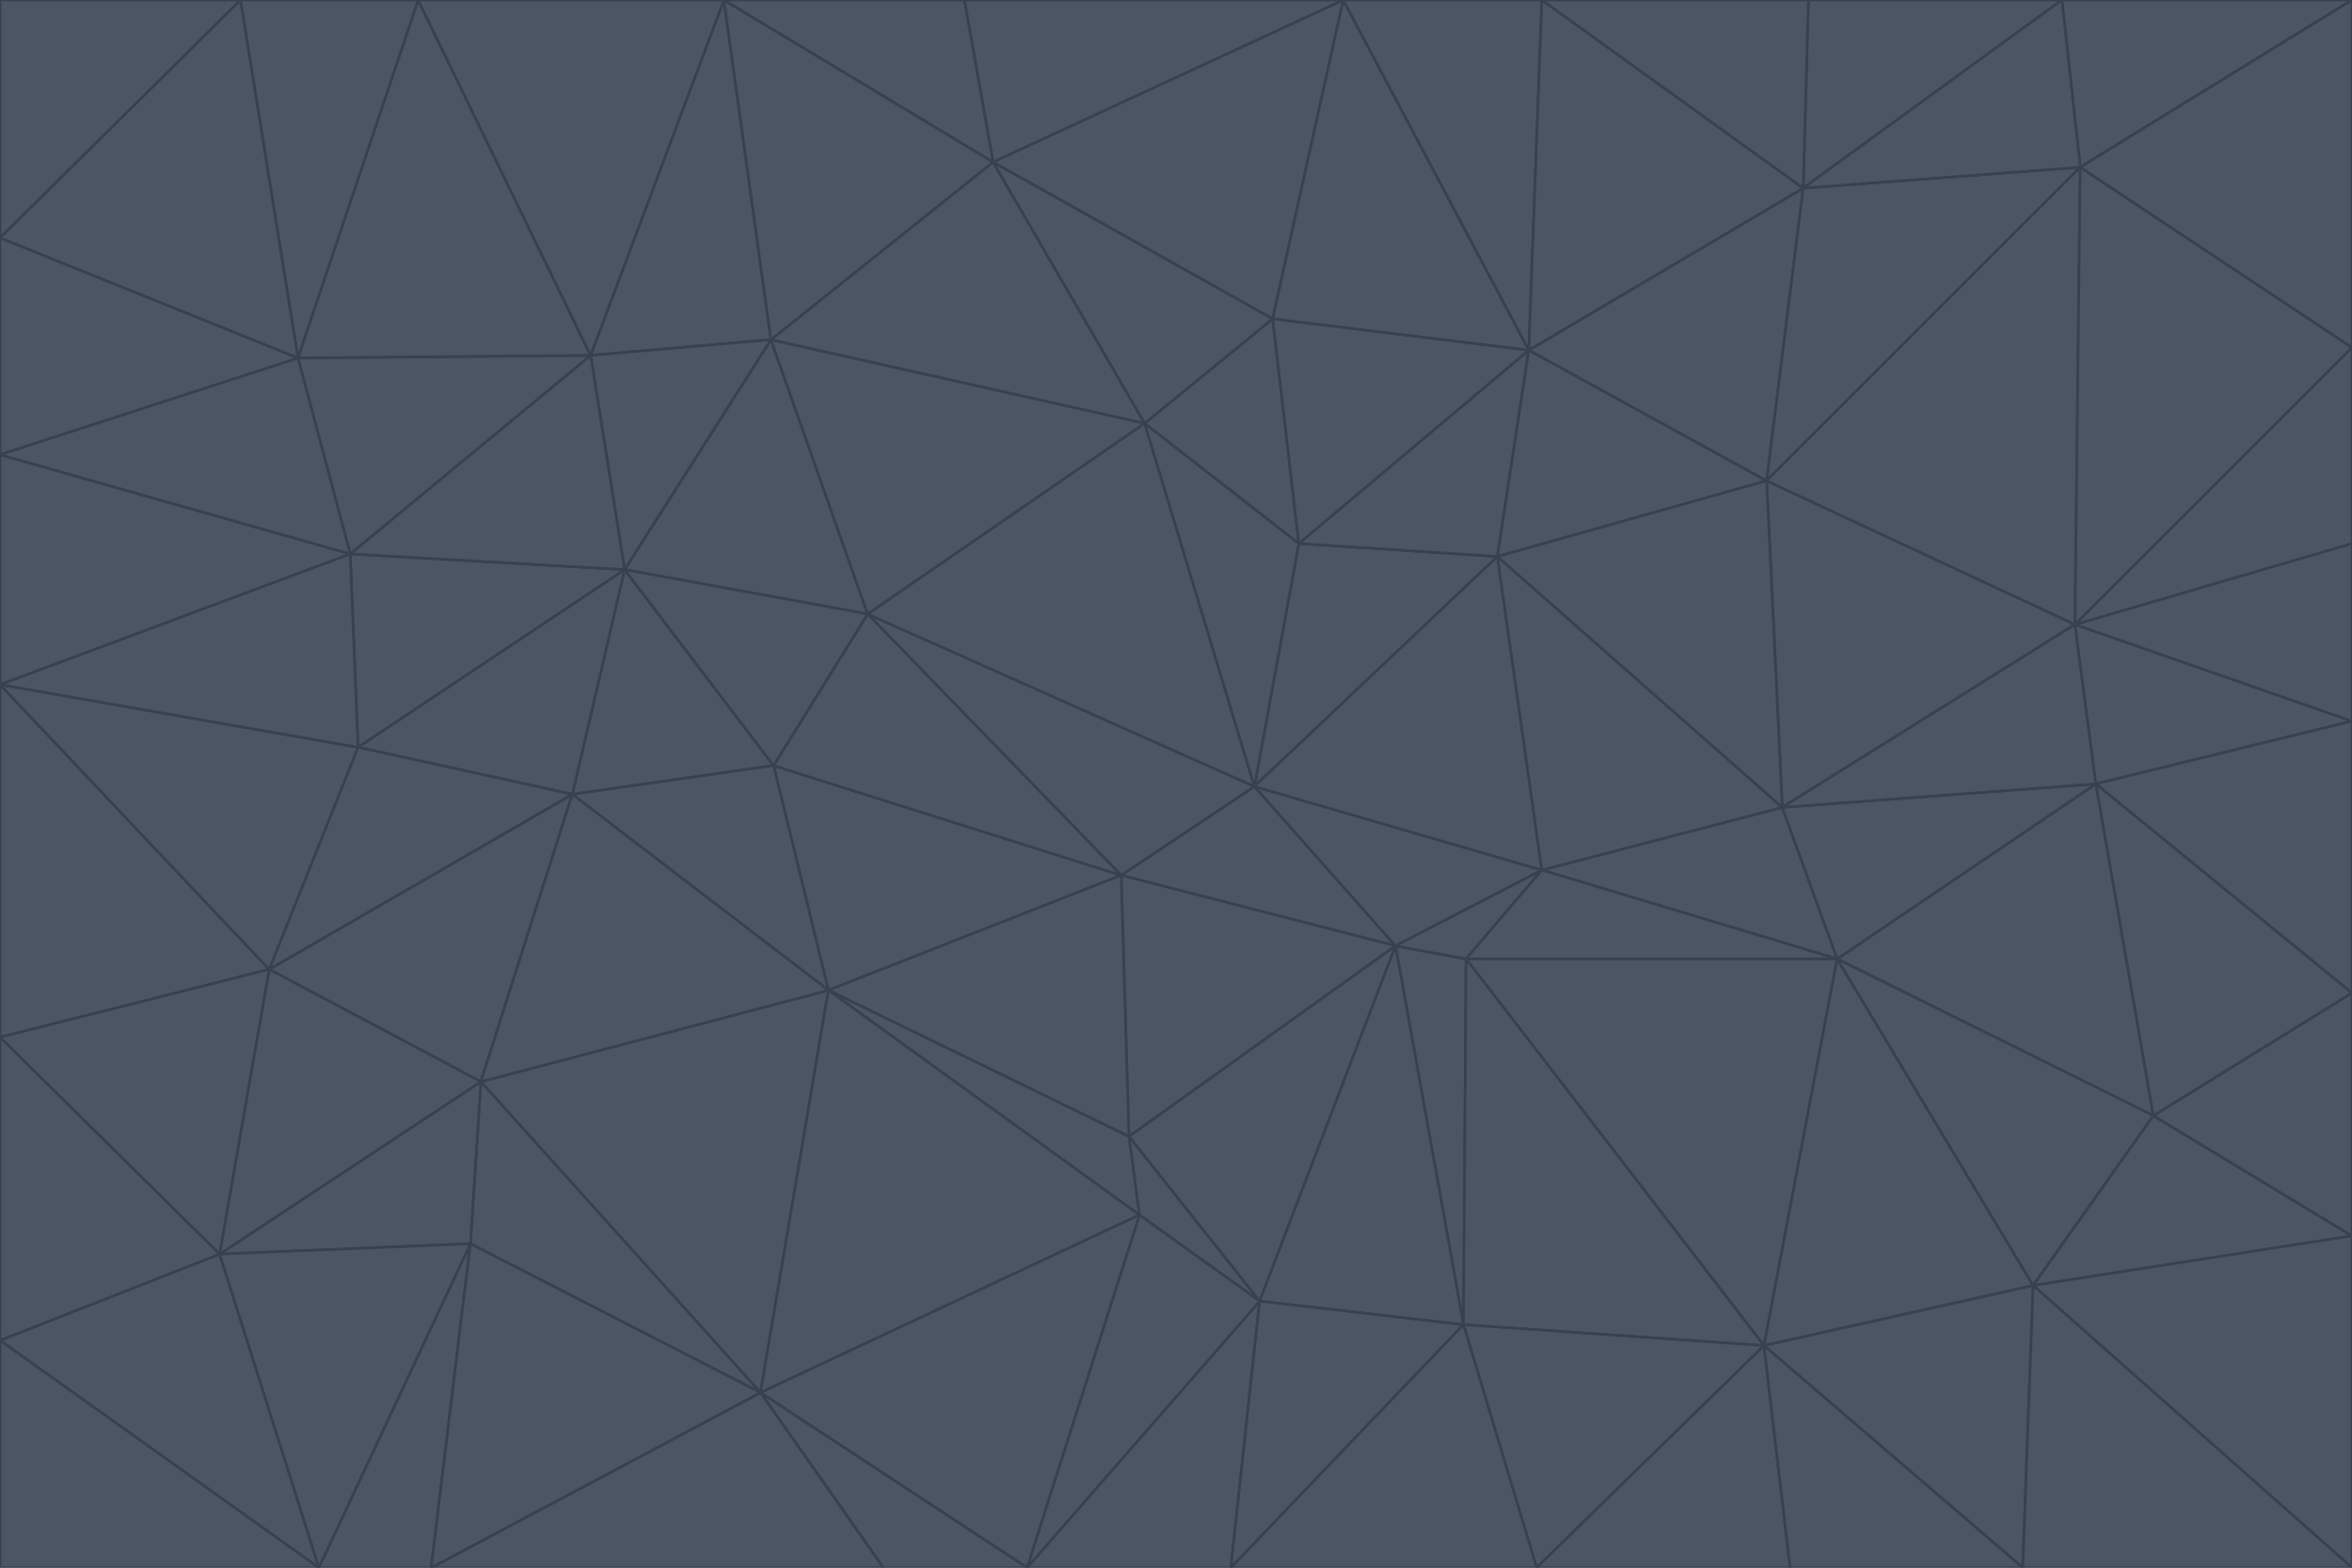 <svg id="visual" viewBox="0 0 900 600" width="900" height="600" xmlns="http://www.w3.org/2000/svg" xmlns:xlink="http://www.w3.org/1999/xlink" version="1.1"><g stroke-width="1" stroke-linejoin="bevel"><path d="M480 301L429 335L534 362Z" fill="#4b5563" stroke="#374151"></path><path d="M534 362L590 333L480 301Z" fill="#4b5563" stroke="#374151"></path><path d="M429 335L432 435L534 362Z" fill="#4b5563" stroke="#374151"></path><path d="M534 362L560 507L561 367Z" fill="#4b5563" stroke="#374151"></path><path d="M561 367L590 333L534 362Z" fill="#4b5563" stroke="#374151"></path><path d="M432 435L482 498L534 362Z" fill="#4b5563" stroke="#374151"></path><path d="M436 465L482 498L432 435Z" fill="#4b5563" stroke="#374151"></path><path d="M703 367L682 309L590 333Z" fill="#4b5563" stroke="#374151"></path><path d="M573 213L497 208L480 301Z" fill="#4b5563" stroke="#374151"></path><path d="M480 301L332 235L429 335Z" fill="#4b5563" stroke="#374151"></path><path d="M296 293L317 379L429 335Z" fill="#4b5563" stroke="#374151"></path><path d="M429 335L317 379L432 435Z" fill="#4b5563" stroke="#374151"></path><path d="M432 435L317 379L436 465Z" fill="#4b5563" stroke="#374151"></path><path d="M590 333L573 213L480 301Z" fill="#4b5563" stroke="#374151"></path><path d="M482 498L560 507L534 362Z" fill="#4b5563" stroke="#374151"></path><path d="M438 162L332 235L480 301Z" fill="#4b5563" stroke="#374151"></path><path d="M332 235L296 293L429 335Z" fill="#4b5563" stroke="#374151"></path><path d="M497 208L438 162L480 301Z" fill="#4b5563" stroke="#374151"></path><path d="M487 122L438 162L497 208Z" fill="#4b5563" stroke="#374151"></path><path d="M703 367L590 333L561 367Z" fill="#4b5563" stroke="#374151"></path><path d="M590 333L682 309L573 213Z" fill="#4b5563" stroke="#374151"></path><path d="M675 515L703 367L561 367Z" fill="#4b5563" stroke="#374151"></path><path d="M585 134L497 208L573 213Z" fill="#4b5563" stroke="#374151"></path><path d="M585 134L487 122L497 208Z" fill="#4b5563" stroke="#374151"></path><path d="M295 130L239 218L332 235Z" fill="#4b5563" stroke="#374151"></path><path d="M393 600L471 600L482 498Z" fill="#4b5563" stroke="#374151"></path><path d="M482 498L471 600L560 507Z" fill="#4b5563" stroke="#374151"></path><path d="M560 507L675 515L561 367Z" fill="#4b5563" stroke="#374151"></path><path d="M393 600L482 498L436 465Z" fill="#4b5563" stroke="#374151"></path><path d="M676 184L585 134L573 213Z" fill="#4b5563" stroke="#374151"></path><path d="M588 600L675 515L560 507Z" fill="#4b5563" stroke="#374151"></path><path d="M184 414L291 533L317 379Z" fill="#4b5563" stroke="#374151"></path><path d="M317 379L291 533L436 465Z" fill="#4b5563" stroke="#374151"></path><path d="M291 533L393 600L436 465Z" fill="#4b5563" stroke="#374151"></path><path d="M794 239L676 184L682 309Z" fill="#4b5563" stroke="#374151"></path><path d="M682 309L676 184L573 213Z" fill="#4b5563" stroke="#374151"></path><path d="M239 218L219 304L296 293Z" fill="#4b5563" stroke="#374151"></path><path d="M296 293L219 304L317 379Z" fill="#4b5563" stroke="#374151"></path><path d="M239 218L296 293L332 235Z" fill="#4b5563" stroke="#374151"></path><path d="M471 600L588 600L560 507Z" fill="#4b5563" stroke="#374151"></path><path d="M295 130L332 235L438 162Z" fill="#4b5563" stroke="#374151"></path><path d="M291 533L338 600L393 600Z" fill="#4b5563" stroke="#374151"></path><path d="M380 62L295 130L438 162Z" fill="#4b5563" stroke="#374151"></path><path d="M103 371L184 414L219 304Z" fill="#4b5563" stroke="#374151"></path><path d="M219 304L184 414L317 379Z" fill="#4b5563" stroke="#374151"></path><path d="M291 533L165 600L338 600Z" fill="#4b5563" stroke="#374151"></path><path d="M487 122L380 62L438 162Z" fill="#4b5563" stroke="#374151"></path><path d="M514 0L380 62L487 122Z" fill="#4b5563" stroke="#374151"></path><path d="M588 600L685 600L675 515Z" fill="#4b5563" stroke="#374151"></path><path d="M824 427L802 300L703 367Z" fill="#4b5563" stroke="#374151"></path><path d="M184 414L180 476L291 533Z" fill="#4b5563" stroke="#374151"></path><path d="M778 492L703 367L675 515Z" fill="#4b5563" stroke="#374151"></path><path d="M703 367L802 300L682 309Z" fill="#4b5563" stroke="#374151"></path><path d="M774 600L778 492L675 515Z" fill="#4b5563" stroke="#374151"></path><path d="M802 300L794 239L682 309Z" fill="#4b5563" stroke="#374151"></path><path d="M676 184L690 72L585 134Z" fill="#4b5563" stroke="#374151"></path><path d="M277 0L226 136L295 130Z" fill="#4b5563" stroke="#374151"></path><path d="M295 130L226 136L239 218Z" fill="#4b5563" stroke="#374151"></path><path d="M239 218L137 286L219 304Z" fill="#4b5563" stroke="#374151"></path><path d="M134 212L137 286L239 218Z" fill="#4b5563" stroke="#374151"></path><path d="M184 414L84 480L180 476Z" fill="#4b5563" stroke="#374151"></path><path d="M778 492L824 427L703 367Z" fill="#4b5563" stroke="#374151"></path><path d="M802 300L900 276L794 239Z" fill="#4b5563" stroke="#374151"></path><path d="M796 64L690 72L676 184Z" fill="#4b5563" stroke="#374151"></path><path d="M585 134L514 0L487 122Z" fill="#4b5563" stroke="#374151"></path><path d="M590 0L514 0L585 134Z" fill="#4b5563" stroke="#374151"></path><path d="M690 72L590 0L585 134Z" fill="#4b5563" stroke="#374151"></path><path d="M380 62L277 0L295 130Z" fill="#4b5563" stroke="#374151"></path><path d="M514 0L369 0L380 62Z" fill="#4b5563" stroke="#374151"></path><path d="M226 136L134 212L239 218Z" fill="#4b5563" stroke="#374151"></path><path d="M114 137L134 212L226 136Z" fill="#4b5563" stroke="#374151"></path><path d="M0 397L103 371L0 262Z" fill="#4b5563" stroke="#374151"></path><path d="M137 286L103 371L219 304Z" fill="#4b5563" stroke="#374151"></path><path d="M685 600L774 600L675 515Z" fill="#4b5563" stroke="#374151"></path><path d="M778 492L900 473L824 427Z" fill="#4b5563" stroke="#374151"></path><path d="M122 600L165 600L180 476Z" fill="#4b5563" stroke="#374151"></path><path d="M180 476L165 600L291 533Z" fill="#4b5563" stroke="#374151"></path><path d="M369 0L277 0L380 62Z" fill="#4b5563" stroke="#374151"></path><path d="M789 0L692 0L690 72Z" fill="#4b5563" stroke="#374151"></path><path d="M690 72L692 0L590 0Z" fill="#4b5563" stroke="#374151"></path><path d="M103 371L84 480L184 414Z" fill="#4b5563" stroke="#374151"></path><path d="M900 473L900 380L824 427Z" fill="#4b5563" stroke="#374151"></path><path d="M824 427L900 380L802 300Z" fill="#4b5563" stroke="#374151"></path><path d="M794 239L796 64L676 184Z" fill="#4b5563" stroke="#374151"></path><path d="M160 0L114 137L226 136Z" fill="#4b5563" stroke="#374151"></path><path d="M0 262L103 371L137 286Z" fill="#4b5563" stroke="#374151"></path><path d="M103 371L0 397L84 480Z" fill="#4b5563" stroke="#374151"></path><path d="M900 380L900 276L802 300Z" fill="#4b5563" stroke="#374151"></path><path d="M900 133L796 64L794 239Z" fill="#4b5563" stroke="#374151"></path><path d="M84 480L122 600L180 476Z" fill="#4b5563" stroke="#374151"></path><path d="M900 600L900 473L778 492Z" fill="#4b5563" stroke="#374151"></path><path d="M900 276L900 208L794 239Z" fill="#4b5563" stroke="#374151"></path><path d="M900 0L789 0L796 64Z" fill="#4b5563" stroke="#374151"></path><path d="M796 64L789 0L690 72Z" fill="#4b5563" stroke="#374151"></path><path d="M900 208L900 133L794 239Z" fill="#4b5563" stroke="#374151"></path><path d="M277 0L160 0L226 136Z" fill="#4b5563" stroke="#374151"></path><path d="M0 262L137 286L134 212Z" fill="#4b5563" stroke="#374151"></path><path d="M84 480L0 513L122 600Z" fill="#4b5563" stroke="#374151"></path><path d="M0 262L134 212L0 174Z" fill="#4b5563" stroke="#374151"></path><path d="M774 600L900 600L778 492Z" fill="#4b5563" stroke="#374151"></path><path d="M0 174L134 212L114 137Z" fill="#4b5563" stroke="#374151"></path><path d="M0 397L0 513L84 480Z" fill="#4b5563" stroke="#374151"></path><path d="M0 91L0 174L114 137Z" fill="#4b5563" stroke="#374151"></path><path d="M160 0L92 0L114 137Z" fill="#4b5563" stroke="#374151"></path><path d="M0 513L0 600L122 600Z" fill="#4b5563" stroke="#374151"></path><path d="M92 0L0 91L114 137Z" fill="#4b5563" stroke="#374151"></path><path d="M900 133L900 0L796 64Z" fill="#4b5563" stroke="#374151"></path><path d="M92 0L0 0L0 91Z" fill="#4b5563" stroke="#374151"></path></g></svg>